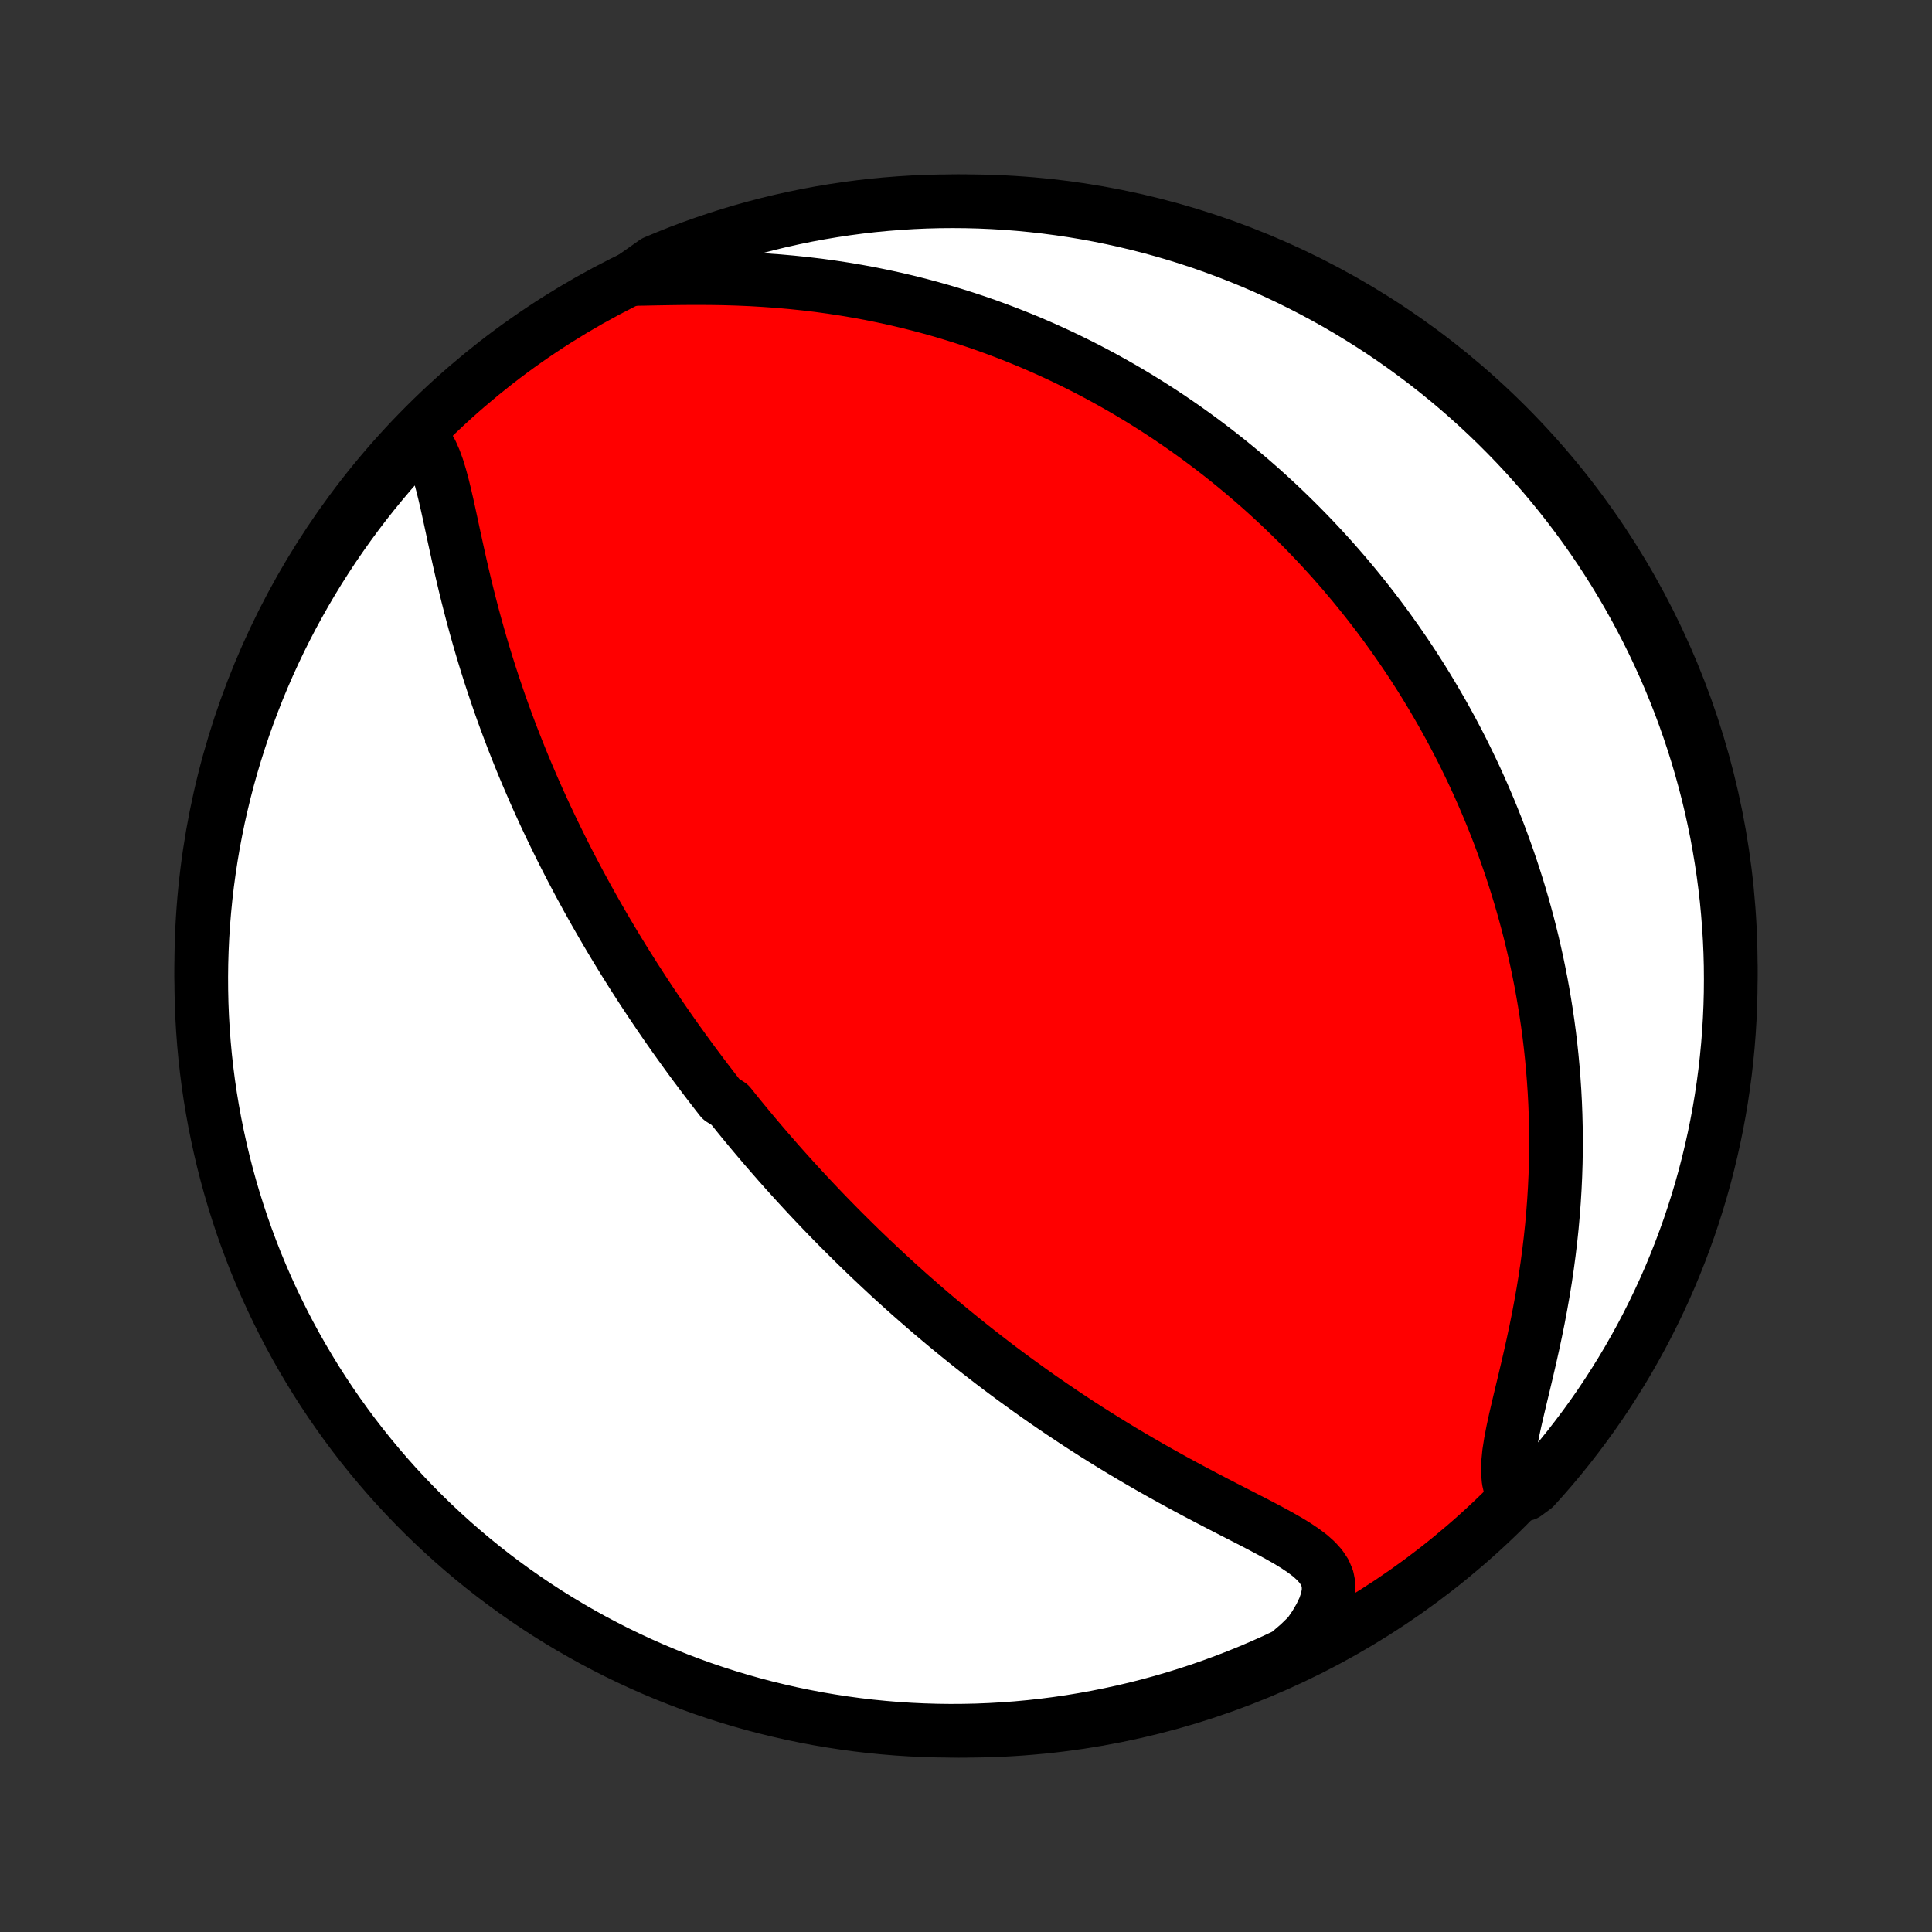 <?xml version="1.0" encoding="utf-8" standalone="no"?>
<!DOCTYPE svg PUBLIC "-//W3C//DTD SVG 1.1//EN"
  "http://www.w3.org/Graphics/SVG/1.1/DTD/svg11.dtd">
<!-- Created with matplotlib (http://matplotlib.org/) -->
<svg height="72pt" version="1.1" viewBox="0 0 72 72" width="72pt" xmlns="http://www.w3.org/2000/svg" xmlns:xlink="http://www.w3.org/1999/xlink">
 <rect x="0" y="0" width="72" height="72" fill="#333333" stroke="none"/>
 <defs>
  <style type="text/css">
*{stroke-linecap:butt;stroke-linejoin:round;}
  </style>
 </defs>
 <g id="figure_1">
  <g id="patch_1">
   <path d="
M0 72
L72 72
L72 0
L0 0
z
" style="fill:none;"/>
  </g>
  <g id="axes_1">
   <g id="PatchCollection_1">
    <defs>
     <path d="
M36 -7.5
C43.558 -7.5 50.808 -10.503 56.153 -15.848
C61.497 -21.192 64.5 -28.442 64.5 -36
C64.5 -43.558 61.497 -50.808 56.153 -56.153
C50.808 -61.497 43.558 -64.5 36 -64.5
C28.442 -64.5 21.192 -61.497 15.848 -56.153
C10.503 -50.808 7.5 -43.558 7.5 -36
C7.5 -28.442 10.503 -21.192 15.848 -15.848
C21.192 -10.503 28.442 -7.5 36 -7.5
z
" id="C0_0_a811fe30f3"/>
     <path d="
M15.594 -55.773
L15.779 -55.596
L15.939 -55.381
L16.078 -55.133
L16.199 -54.857
L16.307 -54.558
L16.404 -54.239
L16.494 -53.906
L16.579 -53.559
L16.661 -53.203
L16.741 -52.839
L16.821 -52.469
L16.901 -52.095
L16.983 -51.718
L17.066 -51.339
L17.151 -50.958
L17.239 -50.577
L17.329 -50.196
L17.422 -49.816
L17.518 -49.438
L17.616 -49.061
L17.718 -48.686
L17.822 -48.314
L17.929 -47.944
L18.038 -47.578
L18.15 -47.214
L18.264 -46.854
L18.381 -46.497
L18.5 -46.143
L18.62 -45.793
L18.743 -45.447
L18.868 -45.105
L18.994 -44.767
L19.122 -44.432
L19.252 -44.101
L19.383 -43.774
L19.515 -43.451
L19.649 -43.132
L19.784 -42.817
L19.919 -42.505
L20.056 -42.197
L20.194 -41.894
L20.332 -41.593
L20.472 -41.297
L20.612 -41.004
L20.753 -40.714
L20.894 -40.428
L21.036 -40.145
L21.178 -39.866
L21.321 -39.59
L21.465 -39.317
L21.608 -39.047
L21.753 -38.781
L21.897 -38.517
L22.042 -38.257
L22.187 -37.999
L22.333 -37.744
L22.479 -37.491
L22.625 -37.242
L22.772 -36.994
L22.918 -36.75
L23.066 -36.507
L23.213 -36.267
L23.361 -36.03
L23.509 -35.794
L23.657 -35.561
L23.806 -35.33
L23.955 -35.1
L24.104 -34.873
L24.254 -34.647
L24.404 -34.424
L24.554 -34.202
L24.705 -33.981
L24.856 -33.762
L25.008 -33.545
L25.16 -33.329
L25.313 -33.115
L25.466 -32.902
L25.62 -32.69
L25.774 -32.479
L25.929 -32.27
L26.085 -32.062
L26.241 -31.855
L26.398 -31.648
L26.556 -31.443
L26.714 -31.238
L26.873 -31.035
L27.195 -30.832
L27.357 -30.63
L27.519 -30.429
L27.683 -30.228
L27.848 -30.028
L28.014 -29.828
L28.181 -29.629
L28.35 -29.43
L28.519 -29.232
L28.69 -29.034
L28.862 -28.837
L29.035 -28.639
L29.21 -28.442
L29.387 -28.245
L29.565 -28.048
L29.744 -27.852
L29.925 -27.655
L30.108 -27.458
L30.292 -27.262
L30.479 -27.065
L30.667 -26.868
L30.857 -26.671
L31.049 -26.474
L31.243 -26.277
L31.44 -26.079
L31.638 -25.882
L31.839 -25.684
L32.042 -25.485
L32.247 -25.287
L32.455 -25.088
L32.666 -24.889
L32.879 -24.689
L33.094 -24.489
L33.313 -24.288
L33.534 -24.087
L33.758 -23.886
L33.985 -23.684
L34.216 -23.482
L34.449 -23.279
L34.685 -23.076
L34.925 -22.873
L35.168 -22.669
L35.415 -22.464
L35.665 -22.259
L35.919 -22.054
L36.176 -21.848
L36.437 -21.642
L36.702 -21.436
L36.97 -21.229
L37.242 -21.022
L37.519 -20.815
L37.799 -20.608
L38.084 -20.401
L38.372 -20.194
L38.664 -19.986
L38.961 -19.779
L39.262 -19.573
L39.567 -19.366
L39.876 -19.16
L40.189 -18.954
L40.506 -18.749
L40.827 -18.545
L41.153 -18.341
L41.481 -18.139
L41.814 -17.937
L42.15 -17.737
L42.49 -17.538
L42.833 -17.34
L43.179 -17.144
L43.527 -16.95
L43.878 -16.757
L44.23 -16.567
L44.584 -16.378
L44.939 -16.191
L45.294 -16.006
L45.648 -15.823
L46.001 -15.642
L46.351 -15.463
L46.697 -15.285
L47.038 -15.108
L47.37 -14.931
L47.693 -14.755
L48.003 -14.578
L48.297 -14.398
L48.57 -14.215
L48.82 -14.027
L49.039 -13.831
L49.224 -13.626
L49.368 -13.409
L49.466 -13.177
L49.515 -12.929
L49.513 -12.662
L49.458 -12.377
L49.354 -12.075
L49.202 -11.756
L49.007 -11.424
L48.772 -11.081
L48.41 -10.729
L47.96 -10.344
L47.507 -10.131
L47.05 -9.926
L46.59 -9.729
L46.126 -9.54
L45.66 -9.36
L45.19 -9.187
L44.718 -9.022
L44.243 -8.866
L43.766 -8.718
L43.286 -8.578
L42.804 -8.447
L42.32 -8.324
L41.834 -8.21
L41.346 -8.104
L40.857 -8.006
L40.366 -7.917
L39.874 -7.836
L39.38 -7.764
L38.886 -7.701
L38.391 -7.646
L37.895 -7.6
L37.398 -7.563
L36.901 -7.534
L36.404 -7.514
L35.907 -7.503
L35.409 -7.5
L34.912 -7.506
L34.415 -7.521
L33.919 -7.544
L33.423 -7.576
L32.928 -7.617
L32.434 -7.666
L31.941 -7.724
L31.449 -7.791
L30.959 -7.866
L30.47 -7.949
L29.983 -8.042
L29.498 -8.142
L29.015 -8.252
L28.533 -8.369
L28.055 -8.495
L27.578 -8.63
L27.104 -8.773
L26.633 -8.924
L26.165 -9.083
L25.699 -9.251
L25.237 -9.427
L24.778 -9.61
L24.323 -9.802
L23.871 -10.002
L23.422 -10.21
L22.978 -10.425
L22.538 -10.649
L22.101 -10.88
L21.669 -11.119
L21.241 -11.365
L20.818 -11.619
L20.399 -11.88
L19.986 -12.149
L19.577 -12.425
L19.173 -12.708
L18.774 -12.998
L18.38 -13.295
L17.992 -13.599
L17.609 -13.91
L17.232 -14.228
L16.86 -14.552
L16.495 -14.883
L16.135 -15.22
L15.781 -15.564
L15.434 -15.914
L15.093 -16.27
L14.758 -16.631
L14.43 -16.999
L14.108 -17.373
L13.793 -17.752
L13.484 -18.137
L13.183 -18.527
L12.888 -18.923
L12.601 -19.324
L12.32 -19.73
L12.047 -20.141
L11.781 -20.556
L11.523 -20.977
L11.272 -21.402
L11.028 -21.831
L10.792 -22.265
L10.564 -22.703
L10.344 -23.145
L10.131 -23.59
L9.926 -24.04
L9.729 -24.494
L9.54 -24.95
L9.36 -25.41
L9.187 -25.874
L9.022 -26.34
L8.866 -26.81
L8.718 -27.282
L8.578 -27.757
L8.447 -28.234
L8.324 -28.714
L8.21 -29.196
L8.104 -29.68
L8.006 -30.166
L7.917 -30.654
L7.836 -31.143
L7.764 -31.634
L7.701 -32.126
L7.646 -32.62
L7.6 -33.114
L7.563 -33.609
L7.534 -34.105
L7.514 -34.602
L7.503 -35.099
L7.5 -35.596
L7.506 -36.093
L7.521 -36.591
L7.544 -37.088
L7.576 -37.585
L7.617 -38.081
L7.666 -38.577
L7.724 -39.072
L7.791 -39.566
L7.866 -40.059
L7.949 -40.551
L8.042 -41.041
L8.142 -41.53
L8.252 -42.017
L8.369 -42.502
L8.495 -42.986
L8.63 -43.467
L8.773 -43.946
L8.924 -44.422
L9.083 -44.896
L9.251 -45.367
L9.427 -45.835
L9.61 -46.301
L9.802 -46.763
L10.002 -47.222
L10.21 -47.677
L10.425 -48.129
L10.649 -48.578
L10.88 -49.022
L11.119 -49.462
L11.365 -49.899
L11.619 -50.331
L11.88 -50.759
L12.149 -51.182
L12.425 -51.601
L12.708 -52.014
L12.998 -52.423
L13.295 -52.827
L13.599 -53.226
L13.91 -53.62
L14.228 -54.008
L14.552 -54.391
L14.883 -54.768
z
" id="C0_1_62ea3cb41c"/>
     <path d="
M23.51 -61.602
L23.977 -61.609
L24.456 -61.619
L24.947 -61.627
L25.445 -61.634
L25.95 -61.636
L26.457 -61.634
L26.967 -61.626
L27.478 -61.611
L27.988 -61.589
L28.496 -61.559
L29.002 -61.523
L29.505 -61.478
L30.004 -61.426
L30.499 -61.367
L30.988 -61.3
L31.473 -61.226
L31.952 -61.145
L32.425 -61.058
L32.892 -60.963
L33.353 -60.863
L33.807 -60.756
L34.255 -60.644
L34.696 -60.526
L35.13 -60.403
L35.557 -60.274
L35.978 -60.141
L36.392 -60.004
L36.798 -59.862
L37.198 -59.716
L37.592 -59.566
L37.978 -59.413
L38.358 -59.257
L38.731 -59.097
L39.098 -58.934
L39.459 -58.768
L39.813 -58.599
L40.161 -58.428
L40.503 -58.255
L40.839 -58.079
L41.169 -57.901
L41.493 -57.721
L41.812 -57.54
L42.125 -57.356
L42.433 -57.171
L42.735 -56.984
L43.033 -56.796
L43.325 -56.607
L43.612 -56.416
L43.895 -56.223
L44.173 -56.03
L44.446 -55.835
L44.715 -55.639
L44.979 -55.442
L45.24 -55.244
L45.496 -55.045
L45.748 -54.845
L45.996 -54.644
L46.24 -54.442
L46.481 -54.239
L46.718 -54.035
L46.951 -53.831
L47.181 -53.625
L47.408 -53.418
L47.632 -53.211
L47.852 -53.002
L48.069 -52.793
L48.283 -52.582
L48.494 -52.371
L48.703 -52.158
L48.908 -51.945
L49.111 -51.73
L49.311 -51.515
L49.509 -51.298
L49.704 -51.081
L49.896 -50.862
L50.087 -50.642
L50.274 -50.42
L50.46 -50.198
L50.643 -49.974
L50.824 -49.749
L51.003 -49.522
L51.18 -49.294
L51.355 -49.065
L51.528 -48.834
L51.699 -48.602
L51.867 -48.367
L52.034 -48.132
L52.199 -47.894
L52.363 -47.655
L52.524 -47.414
L52.684 -47.171
L52.841 -46.926
L52.998 -46.679
L53.152 -46.43
L53.304 -46.178
L53.455 -45.925
L53.604 -45.669
L53.752 -45.411
L53.898 -45.15
L54.042 -44.887
L54.184 -44.622
L54.325 -44.353
L54.464 -44.082
L54.601 -43.808
L54.736 -43.531
L54.87 -43.252
L55.002 -42.969
L55.132 -42.682
L55.26 -42.393
L55.386 -42.1
L55.511 -41.804
L55.633 -41.505
L55.754 -41.202
L55.872 -40.895
L55.988 -40.584
L56.102 -40.269
L56.214 -39.951
L56.324 -39.628
L56.431 -39.301
L56.536 -38.97
L56.638 -38.635
L56.737 -38.295
L56.834 -37.95
L56.928 -37.601
L57.019 -37.248
L57.107 -36.889
L57.191 -36.526
L57.273 -36.157
L57.35 -35.784
L57.425 -35.406
L57.495 -35.022
L57.561 -34.634
L57.624 -34.24
L57.682 -33.841
L57.736 -33.437
L57.785 -33.027
L57.829 -32.612
L57.868 -32.192
L57.902 -31.766
L57.931 -31.336
L57.954 -30.9
L57.971 -30.459
L57.982 -30.013
L57.987 -29.562
L57.986 -29.106
L57.978 -28.646
L57.963 -28.181
L57.941 -27.712
L57.912 -27.239
L57.876 -26.763
L57.833 -26.283
L57.782 -25.8
L57.724 -25.314
L57.659 -24.826
L57.587 -24.337
L57.507 -23.847
L57.42 -23.356
L57.328 -22.866
L57.229 -22.377
L57.125 -21.89
L57.017 -21.406
L56.906 -20.927
L56.794 -20.454
L56.682 -19.989
L56.574 -19.533
L56.471 -19.089
L56.378 -18.66
L56.299 -18.248
L56.238 -17.857
L56.202 -17.49
L56.194 -17.15
L56.22 -16.84
L56.283 -16.562
L56.846 -16.319
L57.182 -16.566
L57.512 -16.933
L57.835 -17.305
L58.151 -17.683
L58.461 -18.067
L58.763 -18.457
L59.059 -18.851
L59.348 -19.251
L59.63 -19.656
L59.904 -20.066
L60.171 -20.481
L60.431 -20.9
L60.684 -21.325
L60.928 -21.753
L61.166 -22.186
L61.395 -22.623
L61.617 -23.065
L61.831 -23.51
L62.038 -23.959
L62.236 -24.411
L62.426 -24.868
L62.608 -25.327
L62.782 -25.79
L62.949 -26.256
L63.106 -26.725
L63.256 -27.197
L63.397 -27.671
L63.53 -28.148
L63.654 -28.627
L63.77 -29.109
L63.878 -29.593
L63.977 -30.078
L64.068 -30.566
L64.15 -31.055
L64.223 -31.545
L64.288 -32.037
L64.344 -32.53
L64.392 -33.025
L64.431 -33.52
L64.461 -34.016
L64.483 -34.512
L64.496 -35.009
L64.5 -35.506
L64.496 -36.004
L64.483 -36.501
L64.461 -36.998
L64.43 -37.495
L64.391 -37.992
L64.344 -38.488
L64.287 -38.983
L64.222 -39.477
L64.148 -39.97
L64.066 -40.462
L63.976 -40.953
L63.876 -41.442
L63.769 -41.929
L63.653 -42.415
L63.528 -42.898
L63.395 -43.38
L63.254 -43.859
L63.104 -44.336
L62.946 -44.81
L62.78 -45.282
L62.606 -45.751
L62.423 -46.217
L62.233 -46.68
L62.035 -47.139
L61.828 -47.595
L61.614 -48.048
L61.392 -48.497
L61.162 -48.942
L60.925 -49.383
L60.68 -49.82
L60.427 -50.253
L60.167 -50.682
L59.9 -51.106
L59.626 -51.525
L59.344 -51.94
L59.055 -52.35
L58.759 -52.755
L58.456 -53.155
L58.146 -53.549
L57.83 -53.938
L57.507 -54.322
L57.177 -54.7
L56.841 -55.073
L56.499 -55.44
L56.15 -55.8
L55.795 -56.155
L55.434 -56.504
L55.068 -56.846
L54.695 -57.182
L54.317 -57.512
L53.933 -57.835
L53.543 -58.151
L53.149 -58.461
L52.749 -58.763
L52.344 -59.059
L51.934 -59.348
L51.519 -59.63
L51.1 -59.904
L50.675 -60.171
L50.247 -60.431
L49.814 -60.684
L49.377 -60.928
L48.935 -61.166
L48.49 -61.395
L48.041 -61.617
L47.589 -61.831
L47.132 -62.038
L46.673 -62.236
L46.21 -62.426
L45.744 -62.608
L45.275 -62.782
L44.803 -62.949
L44.329 -63.106
L43.852 -63.256
L43.373 -63.397
L42.891 -63.53
L42.407 -63.654
L41.922 -63.77
L41.434 -63.878
L40.945 -63.977
L40.455 -64.068
L39.963 -64.15
L39.47 -64.223
L38.975 -64.288
L38.48 -64.344
L37.984 -64.392
L37.488 -64.431
L36.991 -64.461
L36.494 -64.483
L35.996 -64.496
L35.499 -64.5
L35.002 -64.496
L34.505 -64.483
L34.008 -64.461
L33.512 -64.43
L33.017 -64.391
L32.523 -64.344
L32.03 -64.287
L31.538 -64.222
L31.047 -64.148
L30.558 -64.066
L30.071 -63.976
L29.585 -63.876
L29.102 -63.769
L28.62 -63.653
L28.141 -63.528
L27.664 -63.395
L27.189 -63.254
L26.718 -63.104
L26.249 -62.946
L25.783 -62.78
L25.32 -62.606
L24.861 -62.423
L24.405 -62.233
z
" id="C0_2_daa229d3d4"/>
    </defs>
    <g clip-path="url(#p1bffca34e9)">
     <use style="fill:#ff0000;stroke:#000000;stroke-width:2.0;" x="0.0" xlink:href="#C0_0_a811fe30f3" y="72.0"/>
    </g>
    <g clip-path="url(#p1bffca34e9)">
     <use style="fill:#ffffff;stroke:#000000;stroke-width:2.0;" x="0.0" xlink:href="#C0_1_62ea3cb41c" y="72.0"/>
    </g>
    <g clip-path="url(#p1bffca34e9)">
     <use style="fill:#ffffff;stroke:#000000;stroke-width:2.0;" x="0.0" xlink:href="#C0_2_daa229d3d4" y="72.0"/>
    </g>
   </g>
  </g>
 </g>
 <defs>
  <clipPath id="p1bffca34e9">
   <rect height="72.0" width="72.0" x="0.0" y="0.0"/>
  </clipPath>
 </defs>
</svg>
